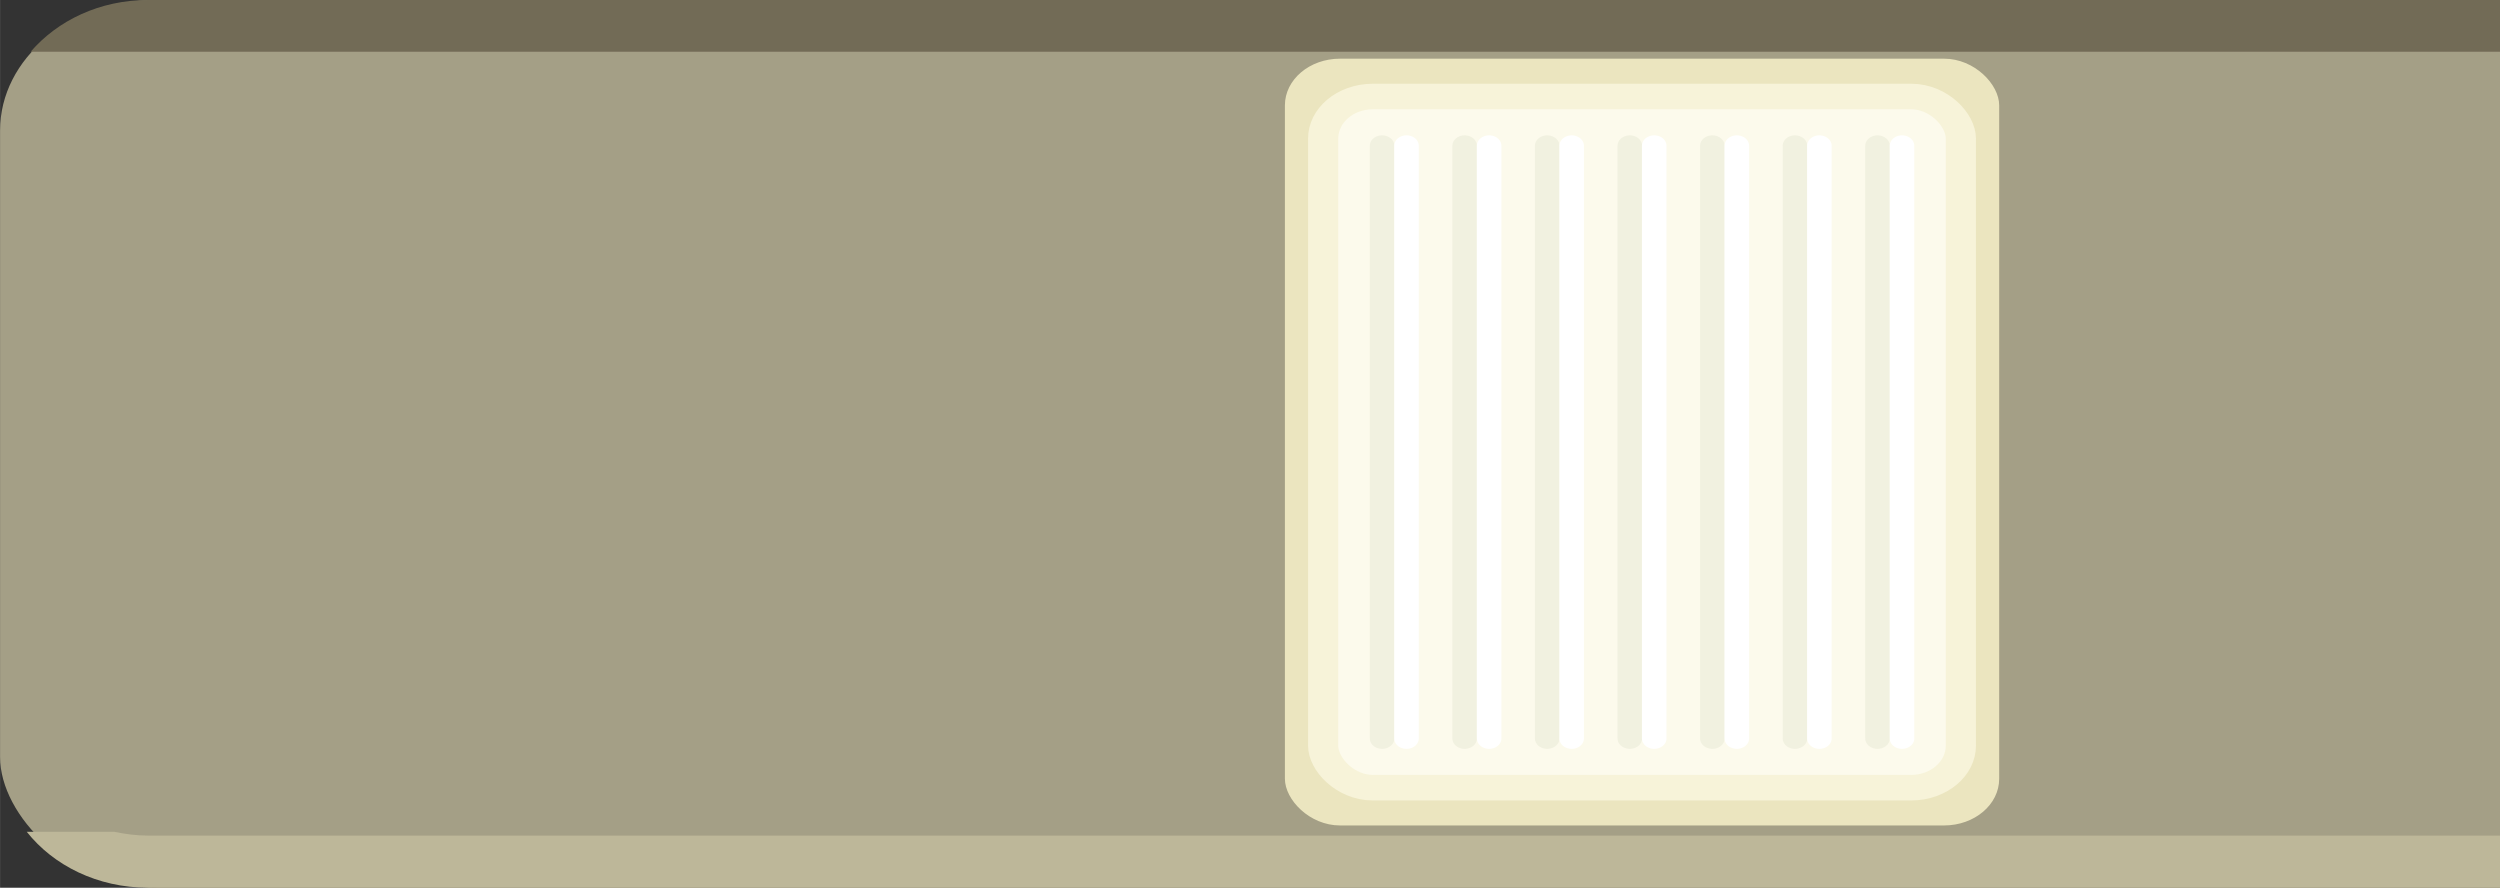 <?xml version="1.0" encoding="UTF-8" standalone="no"?>
<!-- Created with Inkscape (http://www.inkscape.org/) -->

<svg
   xmlns:dc="http://purl.org/dc/elements/1.1/"
   xmlns:cc="http://creativecommons.org/ns#"
   xmlns:rdf="http://www.w3.org/1999/02/22-rdf-syntax-ns#"
   xmlns:svg="http://www.w3.org/2000/svg"
   xmlns="http://www.w3.org/2000/svg"
   xmlns:sodipodi="http://sodipodi.sourceforge.net/DTD/sodipodi-0.dtd"
   xmlns:inkscape="http://www.inkscape.org/namespaces/inkscape"
   width="11.265mm"
   height="4mm"
   viewBox="0 0 39.916 14.174"
   id="svg2"
   version="1.1"
   inkscape:version="0.91 r13725"
   sodipodi:docname="SwitchWhite_2.svg">
  <rect x="0" y="0" width="39.916" height="14.174" fill="#333333" stroke="none"/>
  <defs
     id="defs4" />
  <sodipodi:namedview
     id="base"
     pagecolor="#ffffff"
     bordercolor="#666666"
     borderopacity="1.0"
     inkscape:pageopacity="0.0"
     inkscape:pageshadow="2"
     inkscape:zoom="15.839192"
     inkscape:cx="1.2882756"
     inkscape:cy="-8.9550845"
     inkscape:document-units="mm"
     inkscape:current-layer="layer1"
     showgrid="false"
     units="mm"
     inkscape:window-width="1307"
     inkscape:window-height="929"
     inkscape:window-x="0"
     inkscape:window-y="0"
     inkscape:window-maximized="1"
     fit-margin-top="0"
     fit-margin-left="0"
     fit-margin-right="0"
     fit-margin-bottom="0" />
  <g
     inkscape:label="Layer 1"
     inkscape:groupmode="layer"
     id="layer1"
     transform="translate(-131.964,-277.206)">
    <g
       id="g4197"
       transform="matrix(1.2,0,0,1,-8.714,-18.706)">
      <rect
         ry="2.084"
         y="295.912"
         x="117.232"
         height="14.173"
         width="35.433"
         id="rect4135-5"
         style="opacity:1;fill:#a49f86;fill-opacity:1;stroke:none;stroke-width:0.549;stroke-linecap:round;stroke-linejoin:round;stroke-miterlimit:4;stroke-dasharray:none;stroke-opacity:1" />
      <path
         id="rect4156-6"
         transform="translate(131.964,277.207)"
         d="m -12.764,18.705 c -0.641,0 -1.202,0.327 -1.561,0.826 l 34.617,0 C 19.934,19.032 19.373,18.705 18.732,18.705 l -31.496,0 z"
         style="opacity:1;fill:#726b56;fill-opacity:1;stroke:none;stroke-width:0.549;stroke-linecap:round;stroke-linejoin:round;stroke-miterlimit:4;stroke-dasharray:none;stroke-opacity:1"
         inkscape:connector-curvature="0" />
      <path
         id="path4161-2"
         transform="translate(131.964,277.207)"
         d="m -14.377,31.986 c 0.355,0.539 0.943,0.893 1.613,0.893 l 31.496,0 c 0.67,0 1.258,-0.354 1.613,-0.893 l -1.162,0 c -0.145,0.036 -0.295,0.061 -0.451,0.061 l -31.496,0 c -0.156,0 -0.306,-0.025 -0.451,-0.061 l -1.162,0 z"
         style="opacity:1;fill:#bdb799;fill-opacity:1;stroke:none;stroke-width:0.549;stroke-linecap:round;stroke-linejoin:round;stroke-miterlimit:4;stroke-dasharray:none;stroke-opacity:1"
         inkscape:connector-curvature="0" />
    </g>
    <g
       id="g4461"
       transform="matrix(1.181,0,0,1,-4.172,0)">
      <rect
         style="opacity:1;fill:#ebe5bf;fill-opacity:1;stroke:none;stroke-width:0.36;stroke-linecap:round;stroke-linejoin:round;stroke-miterlimit:4;stroke-dasharray:none;stroke-opacity:1"
         id="rect4176"
         width="9.657"
         height="12.243"
         x="132.643"
         y="278.143"
         ry="0.745" />
      <rect
         ry="0.672"
         y="278.747"
         x="133.16"
         height="11.036"
         width="8.622"
         id="rect4174"
         style="opacity:1;fill:#fcfaec;fill-opacity:1;stroke:#f7f3d9;stroke-width:0.408;stroke-linecap:round;stroke-linejoin:round;stroke-miterlimit:4;stroke-dasharray:none;stroke-opacity:1" />
      <path
         inkscape:connector-curvature="0"
         id="path4178"
         d="m 133.957,279.533 c 0,9.439 0,9.439 0,9.439 l 0,0.025"
         style="fill:none;fill-rule:evenodd;stroke:#f1f1e0;stroke-width:0.332;stroke-linecap:round;stroke-linejoin:round;stroke-miterlimit:4;stroke-dasharray:none;stroke-opacity:1" />
      <path
         style="fill:none;fill-rule:evenodd;stroke:#ffffff;stroke-width:0.332;stroke-linecap:round;stroke-linejoin:round;stroke-miterlimit:4;stroke-dasharray:none;stroke-opacity:1"
         d="m 134.287,279.533 c 0,9.439 0,9.439 0,9.439 l 0,0.025"
         id="path4180"
         inkscape:connector-curvature="0" />
      <path
         style="fill:none;fill-rule:evenodd;stroke:#f1f1e0;stroke-width:0.332;stroke-linecap:round;stroke-linejoin:round;stroke-miterlimit:4;stroke-dasharray:none;stroke-opacity:1"
         d="m 135.073,279.533 c 0,9.439 0,9.439 0,9.439 l 0,0.025"
         id="path4196"
         inkscape:connector-curvature="0" />
      <path
         inkscape:connector-curvature="0"
         id="path4198"
         d="m 135.404,279.533 c 0,9.439 0,9.439 0,9.439 l 0,0.025"
         style="fill:none;fill-rule:evenodd;stroke:#ffffff;stroke-width:0.332;stroke-linecap:round;stroke-linejoin:round;stroke-miterlimit:4;stroke-dasharray:none;stroke-opacity:1" />
      <path
         inkscape:connector-curvature="0"
         id="path4202"
         d="m 136.189,279.533 c 0,9.439 0,9.439 0,9.439 l 0,0.025"
         style="fill:none;fill-rule:evenodd;stroke:#f1f1e0;stroke-width:0.332;stroke-linecap:round;stroke-linejoin:round;stroke-miterlimit:4;stroke-dasharray:none;stroke-opacity:1" />
      <path
         style="fill:none;fill-rule:evenodd;stroke:#ffffff;stroke-width:0.332;stroke-linecap:round;stroke-linejoin:round;stroke-miterlimit:4;stroke-dasharray:none;stroke-opacity:1"
         d="m 136.52,279.533 c 0,9.439 0,9.439 0,9.439 l 0,0.025"
         id="path4204"
         inkscape:connector-curvature="0" />
      <path
         style="fill:none;fill-rule:evenodd;stroke:#f1f1e0;stroke-width:0.332;stroke-linecap:round;stroke-linejoin:round;stroke-miterlimit:4;stroke-dasharray:none;stroke-opacity:1"
         d="m 137.306,279.533 c 0,9.439 0,9.439 0,9.439 l 0,0.025"
         id="path4208"
         inkscape:connector-curvature="0" />
      <path
         inkscape:connector-curvature="0"
         id="path4210"
         d="m 137.636,279.533 c 0,9.439 0,9.439 0,9.439 l 0,0.025"
         style="fill:none;fill-rule:evenodd;stroke:#ffffff;stroke-width:0.332;stroke-linecap:round;stroke-linejoin:round;stroke-miterlimit:4;stroke-dasharray:none;stroke-opacity:1" />
      <path
         inkscape:connector-curvature="0"
         id="path4214"
         d="m 138.422,279.533 c 0,9.439 0,9.439 0,9.439 l 0,0.025"
         style="fill:none;fill-rule:evenodd;stroke:#f1f1e0;stroke-width:0.332;stroke-linecap:round;stroke-linejoin:round;stroke-miterlimit:4;stroke-dasharray:none;stroke-opacity:1" />
      <path
         style="fill:none;fill-rule:evenodd;stroke:#ffffff;stroke-width:0.332;stroke-linecap:round;stroke-linejoin:round;stroke-miterlimit:4;stroke-dasharray:none;stroke-opacity:1"
         d="m 138.753,279.533 c 0,9.439 0,9.439 0,9.439 l 0,0.025"
         id="path4216"
         inkscape:connector-curvature="0" />
      <path
         style="fill:none;fill-rule:evenodd;stroke:#f1f1e0;stroke-width:0.332;stroke-linecap:round;stroke-linejoin:round;stroke-miterlimit:4;stroke-dasharray:none;stroke-opacity:1"
         d="m 139.539,279.533 c 0,9.439 0,9.439 0,9.439 l 0,0.025"
         id="path4220"
         inkscape:connector-curvature="0" />
      <path
         inkscape:connector-curvature="0"
         id="path4222"
         d="m 139.869,279.533 c 0,9.439 0,9.439 0,9.439 l 0,0.025"
         style="fill:none;fill-rule:evenodd;stroke:#ffffff;stroke-width:0.332;stroke-linecap:round;stroke-linejoin:round;stroke-miterlimit:4;stroke-dasharray:none;stroke-opacity:1" />
      <path
         inkscape:connector-curvature="0"
         id="path4226"
         d="m 140.655,279.533 c 0,9.439 0,9.439 0,9.439 l 0,0.025"
         style="fill:none;fill-rule:evenodd;stroke:#f1f1e0;stroke-width:0.332;stroke-linecap:round;stroke-linejoin:round;stroke-miterlimit:4;stroke-dasharray:none;stroke-opacity:1" />
      <path
         style="fill:none;fill-rule:evenodd;stroke:#ffffff;stroke-width:0.332;stroke-linecap:round;stroke-linejoin:round;stroke-miterlimit:4;stroke-dasharray:none;stroke-opacity:1"
         d="m 140.986,279.533 c 0,9.439 0,9.439 0,9.439 l 0,0.025"
         id="path4228"
         inkscape:connector-curvature="0" />
    </g>
  </g>
</svg>
